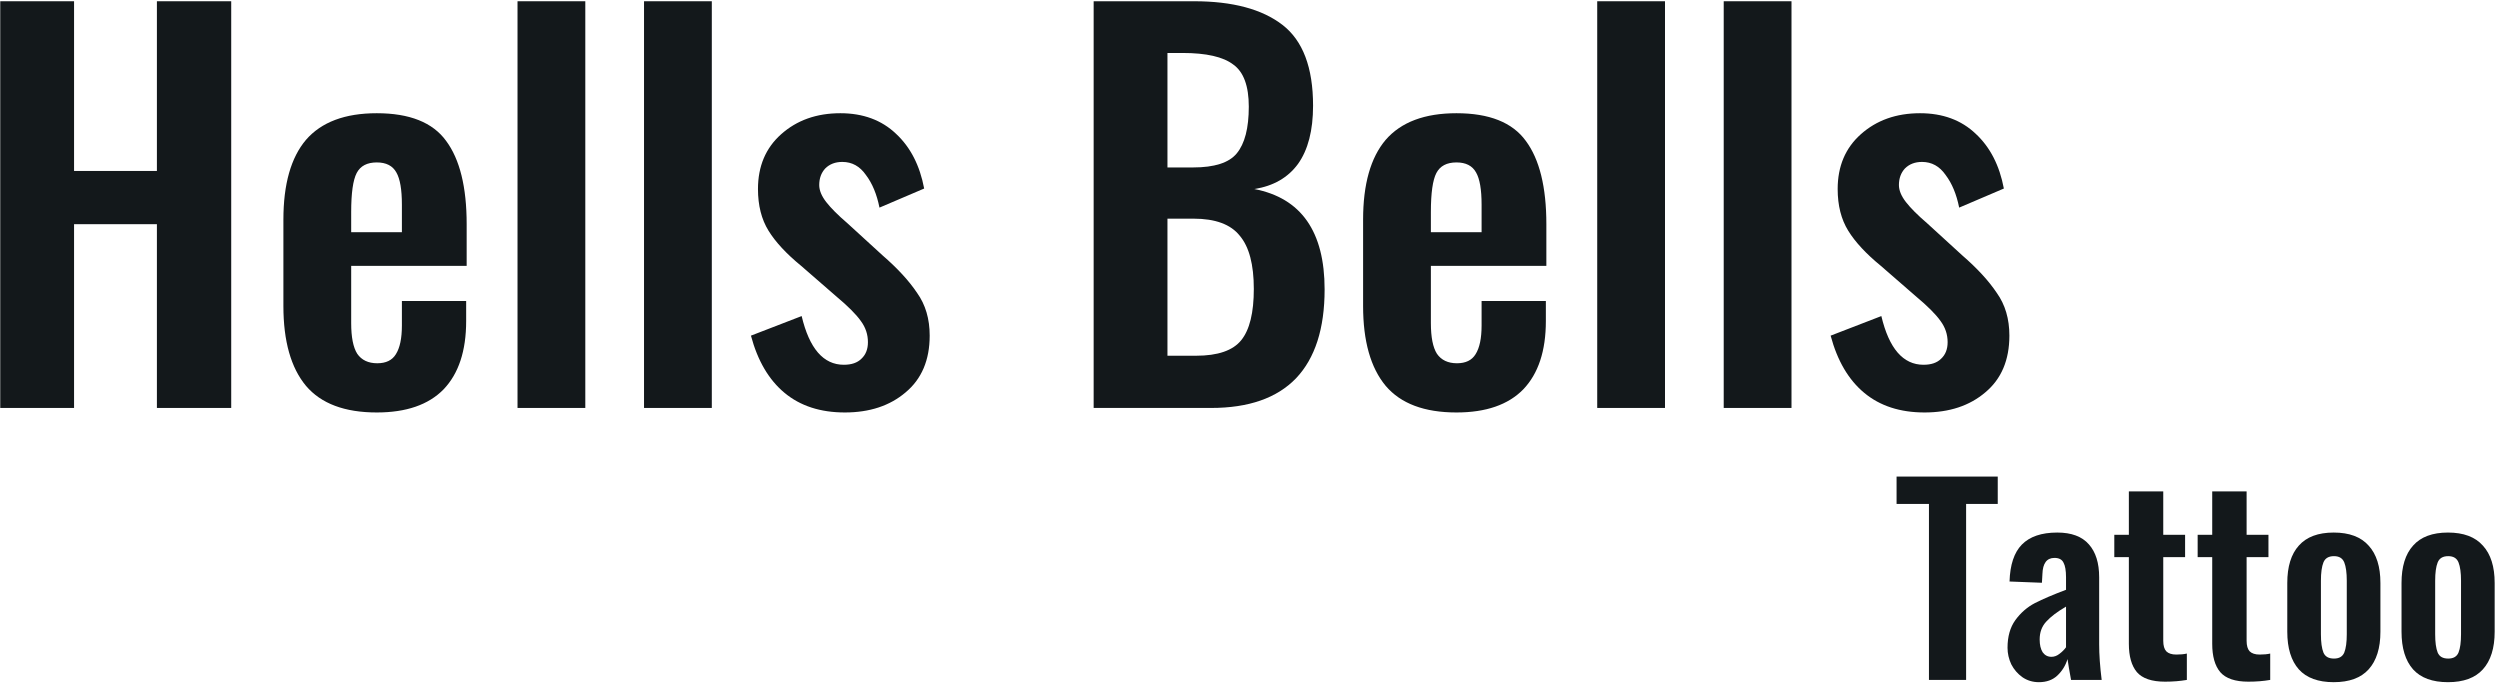 <svg width="239" height="66" viewBox="0 0 239 66" fill="none" xmlns="http://www.w3.org/2000/svg">
<path d="M0.024 0.12H7.08V16.344H15V0.12H22.104V39H15V21.432H7.08V39H0.024V0.12Z" fill="#13181B"/>
<path d="M36.021 39.432C32.949 39.432 30.693 38.584 29.253 36.888C27.813 35.16 27.093 32.616 27.093 29.256V21C27.093 17.608 27.813 15.064 29.253 13.368C30.725 11.672 32.981 10.824 36.021 10.824C39.157 10.824 41.365 11.704 42.645 13.464C43.957 15.224 44.613 17.88 44.613 21.432V25.416H33.573V30.888C33.573 32.232 33.765 33.208 34.149 33.816C34.565 34.424 35.205 34.728 36.069 34.728C36.901 34.728 37.493 34.44 37.845 33.864C38.229 33.256 38.421 32.344 38.421 31.128V28.776H44.565V30.696C44.565 33.544 43.845 35.72 42.405 37.224C40.965 38.696 38.837 39.432 36.021 39.432ZM38.421 22.2V19.56C38.421 18.12 38.245 17.096 37.893 16.488C37.541 15.848 36.917 15.528 36.021 15.528C35.093 15.528 34.453 15.864 34.101 16.536C33.749 17.208 33.573 18.456 33.573 20.28V22.2H38.421Z" fill="#13181B"/>
<path d="M49.475 0.12H55.955V39H49.475V0.12Z" fill="#13181B"/>
<path d="M61.569 0.12H68.049V39H61.569V0.12Z" fill="#13181B"/>
<path d="M80.766 39.432C78.43 39.432 76.51 38.808 75.006 37.56C73.502 36.312 72.43 34.488 71.79 32.088L76.638 30.216C77.374 33.32 78.718 34.872 80.67 34.872C81.406 34.872 81.966 34.68 82.35 34.296C82.766 33.912 82.974 33.384 82.974 32.712C82.974 31.976 82.75 31.304 82.302 30.696C81.854 30.056 81.054 29.256 79.902 28.296L76.59 25.416C75.182 24.264 74.142 23.144 73.47 22.056C72.798 20.968 72.462 19.64 72.462 18.072C72.462 15.896 73.198 14.152 74.67 12.84C76.174 11.496 78.062 10.824 80.334 10.824C82.51 10.824 84.286 11.48 85.662 12.792C87.038 14.072 87.934 15.816 88.35 18.024L84.078 19.848C83.822 18.568 83.39 17.528 82.782 16.728C82.206 15.896 81.454 15.48 80.526 15.48C79.854 15.48 79.31 15.688 78.894 16.104C78.51 16.52 78.318 17.048 78.318 17.688C78.318 18.2 78.542 18.744 78.99 19.32C79.438 19.896 80.11 20.568 81.006 21.336L84.366 24.408C85.806 25.656 86.91 26.856 87.678 28.008C88.478 29.128 88.878 30.488 88.878 32.088C88.878 34.424 88.11 36.232 86.574 37.512C85.07 38.792 83.134 39.432 80.766 39.432Z" fill="#13181B"/>
<path d="M104.553 0.12H114.153C117.833 0.12 120.649 0.872 122.601 2.376C124.553 3.88 125.529 6.456 125.529 10.104C125.529 12.472 125.049 14.328 124.089 15.672C123.129 16.984 121.737 17.784 119.913 18.072C124.393 18.936 126.633 22.136 126.633 27.672C126.633 31.416 125.721 34.248 123.897 36.168C122.073 38.056 119.369 39 115.785 39H104.553V0.12ZM114.057 16.008C116.105 16.008 117.497 15.56 118.233 14.664C119.001 13.736 119.385 12.248 119.385 10.2C119.385 8.216 118.889 6.872 117.897 6.168C116.937 5.432 115.321 5.064 113.049 5.064H111.609V16.008H114.057ZM114.345 34.008C116.425 34.008 117.865 33.512 118.665 32.52C119.465 31.528 119.865 29.896 119.865 27.624C119.865 25.288 119.417 23.592 118.521 22.536C117.657 21.448 116.185 20.904 114.105 20.904H111.609V34.008H114.345Z" fill="#13181B"/>
<path d="M139.24 39.432C136.168 39.432 133.912 38.584 132.472 36.888C131.032 35.16 130.312 32.616 130.312 29.256V21C130.312 17.608 131.032 15.064 132.472 13.368C133.944 11.672 136.2 10.824 139.24 10.824C142.376 10.824 144.584 11.704 145.864 13.464C147.176 15.224 147.832 17.88 147.832 21.432V25.416H136.792V30.888C136.792 32.232 136.984 33.208 137.368 33.816C137.784 34.424 138.424 34.728 139.288 34.728C140.12 34.728 140.712 34.44 141.064 33.864C141.448 33.256 141.64 32.344 141.64 31.128V28.776H147.784V30.696C147.784 33.544 147.064 35.72 145.624 37.224C144.184 38.696 142.056 39.432 139.24 39.432ZM141.64 22.2V19.56C141.64 18.12 141.464 17.096 141.112 16.488C140.76 15.848 140.136 15.528 139.24 15.528C138.312 15.528 137.672 15.864 137.32 16.536C136.968 17.208 136.792 18.456 136.792 20.28V22.2H141.64Z" fill="#13181B"/>
<path d="M152.694 0.12H159.174V39H152.694V0.12Z" fill="#13181B"/>
<path d="M164.787 0.12H171.267V39H164.787V0.12Z" fill="#13181B"/>
<path d="M183.985 39.432C181.649 39.432 179.729 38.808 178.225 37.56C176.721 36.312 175.649 34.488 175.009 32.088L179.857 30.216C180.593 33.32 181.937 34.872 183.889 34.872C184.625 34.872 185.185 34.68 185.569 34.296C185.985 33.912 186.193 33.384 186.193 32.712C186.193 31.976 185.969 31.304 185.521 30.696C185.073 30.056 184.273 29.256 183.121 28.296L179.809 25.416C178.401 24.264 177.361 23.144 176.689 22.056C176.017 20.968 175.681 19.64 175.681 18.072C175.681 15.896 176.417 14.152 177.889 12.84C179.393 11.496 181.281 10.824 183.553 10.824C185.729 10.824 187.505 11.48 188.881 12.792C190.257 14.072 191.153 15.816 191.569 18.024L187.297 19.848C187.041 18.568 186.609 17.528 186.001 16.728C185.425 15.896 184.673 15.48 183.745 15.48C183.073 15.48 182.529 15.688 182.113 16.104C181.729 16.52 181.537 17.048 181.537 17.688C181.537 18.2 181.761 18.744 182.209 19.32C182.657 19.896 183.329 20.568 184.225 21.336L187.585 24.408C189.025 25.656 190.129 26.856 190.897 28.008C191.697 29.128 192.097 30.488 192.097 32.088C192.097 34.424 191.329 36.232 189.793 37.512C188.289 38.792 186.353 39.432 183.985 39.432Z" fill="#13181B"/>
<path d="M184.408 48.176H181.312V45.56H190.984V48.176H187.96V65H184.408V48.176Z" fill="#13181B"/>
<path d="M194.92 65.216C194.328 65.216 193.8 65.056 193.336 64.736C192.888 64.416 192.536 64.008 192.28 63.512C192.04 63 191.92 62.472 191.92 61.928C191.92 60.856 192.168 59.976 192.664 59.288C193.176 58.584 193.8 58.04 194.536 57.656C195.288 57.272 196.28 56.848 197.512 56.384V55.184C197.512 54.544 197.432 54.08 197.272 53.792C197.128 53.488 196.84 53.336 196.408 53.336C195.672 53.336 195.288 53.848 195.256 54.872L195.208 55.712L192.112 55.592C192.16 53.992 192.552 52.816 193.288 52.064C194.04 51.296 195.168 50.912 196.672 50.912C198.032 50.912 199.04 51.288 199.696 52.04C200.352 52.776 200.68 53.824 200.68 55.184V61.592C200.68 62.584 200.76 63.72 200.92 65H197.992C197.832 64.136 197.72 63.472 197.656 63.008C197.464 63.632 197.136 64.16 196.672 64.592C196.224 65.008 195.64 65.216 194.92 65.216ZM196.12 62.792C196.392 62.792 196.648 62.696 196.888 62.504C197.144 62.312 197.352 62.104 197.512 61.88V57.992C196.664 58.488 196.032 58.968 195.616 59.432C195.2 59.88 194.992 60.448 194.992 61.136C194.992 61.648 195.088 62.056 195.28 62.36C195.488 62.648 195.768 62.792 196.12 62.792Z" fill="#13181B"/>
<path d="M206.975 65.168C205.711 65.168 204.815 64.864 204.287 64.256C203.775 63.648 203.519 62.744 203.519 61.544V53.264H202.127V51.128H203.519V46.976H206.807V51.128H208.895V53.264H206.807V61.256C206.807 61.72 206.903 62.056 207.095 62.264C207.303 62.472 207.623 62.576 208.055 62.576C208.455 62.576 208.791 62.544 209.063 62.48V65C208.423 65.112 207.727 65.168 206.975 65.168Z" fill="#13181B"/>
<path d="M214.944 65.168C213.68 65.168 212.784 64.864 212.256 64.256C211.744 63.648 211.488 62.744 211.488 61.544V53.264H210.096V51.128H211.488V46.976H214.776V51.128H216.864V53.264H214.776V61.256C214.776 61.72 214.872 62.056 215.064 62.264C215.272 62.472 215.592 62.576 216.024 62.576C216.424 62.576 216.76 62.544 217.032 62.48V65C216.392 65.112 215.696 65.168 214.944 65.168Z" fill="#13181B"/>
<path d="M223.104 65.216C221.616 65.216 220.504 64.808 219.768 63.992C219.032 63.16 218.664 61.96 218.664 60.392V55.736C218.664 54.168 219.032 52.976 219.768 52.16C220.504 51.328 221.616 50.912 223.104 50.912C224.592 50.912 225.704 51.328 226.44 52.16C227.192 52.976 227.568 54.168 227.568 55.736V60.392C227.568 61.96 227.192 63.16 226.44 63.992C225.704 64.808 224.592 65.216 223.104 65.216ZM223.128 62.96C223.624 62.96 223.952 62.768 224.112 62.384C224.272 61.984 224.352 61.4 224.352 60.632V55.52C224.352 54.752 224.272 54.168 224.112 53.768C223.952 53.368 223.624 53.168 223.128 53.168C222.616 53.168 222.28 53.368 222.12 53.768C221.96 54.168 221.88 54.752 221.88 55.52V60.632C221.88 61.4 221.96 61.984 222.12 62.384C222.28 62.768 222.616 62.96 223.128 62.96Z" fill="#13181B"/>
<path d="M234.026 65.216C232.538 65.216 231.426 64.808 230.69 63.992C229.954 63.16 229.586 61.96 229.586 60.392V55.736C229.586 54.168 229.954 52.976 230.69 52.16C231.426 51.328 232.538 50.912 234.026 50.912C235.514 50.912 236.626 51.328 237.362 52.16C238.114 52.976 238.49 54.168 238.49 55.736V60.392C238.49 61.96 238.114 63.16 237.362 63.992C236.626 64.808 235.514 65.216 234.026 65.216ZM234.05 62.96C234.546 62.96 234.874 62.768 235.034 62.384C235.194 61.984 235.274 61.4 235.274 60.632V55.52C235.274 54.752 235.194 54.168 235.034 53.768C234.874 53.368 234.546 53.168 234.05 53.168C233.538 53.168 233.202 53.368 233.042 53.768C232.882 54.168 232.802 54.752 232.802 55.52V60.632C232.802 61.4 232.882 61.984 233.042 62.384C233.202 62.768 233.538 62.96 234.05 62.96Z" fill="#13181B"/>
</svg>
